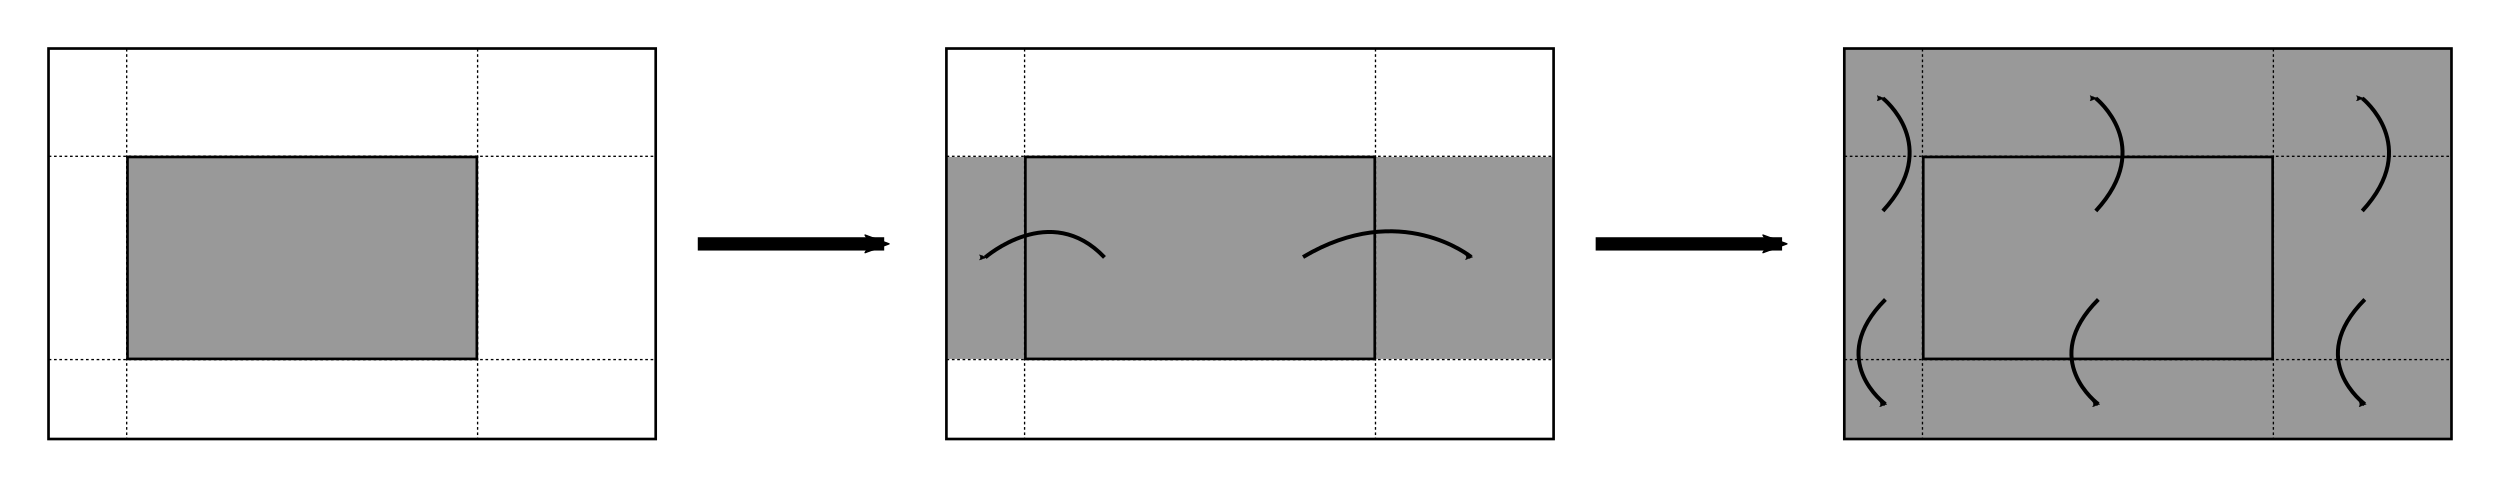 <?xml version="1.0" encoding="UTF-8" standalone="no"?>
<!-- Created with Inkscape (http://www.inkscape.org/) -->

<svg
   xmlns:dc="http://purl.org/dc/elements/1.1/"
   xmlns:cc="http://creativecommons.org/ns#"
   xmlns:rdf="http://www.w3.org/1999/02/22-rdf-syntax-ns#"
   xmlns:svg="http://www.w3.org/2000/svg"
   xmlns="http://www.w3.org/2000/svg"
   xmlns:sodipodi="http://sodipodi.sourceforge.net/DTD/sodipodi-0.dtd"
   xmlns:inkscape="http://www.inkscape.org/namespaces/inkscape"
   width="529.847mm"
   height="103.325mm"
   viewBox="0 0 1877.409 366.113"
   id="svg9677"
   version="1.1"
   inkscape:version="0.91 r13725"
   sodipodi:docname="resize_large.svg">
  <defs
     id="defs9679">
    <marker
       inkscape:isstock="true"
       style="overflow:visible"
       id="marker10562"
       refX="0"
       refY="0"
       orient="auto"
       inkscape:stockid="Arrow2Mend">
      <path
         transform="scale(-0.6,-0.6)"
         d="M 8.719,4.034 -2.207,0.016 8.719,-4.002 c -1.745,2.372 -1.735,5.617 -6e-7,8.035 z"
         style="fill:#000000;fill-opacity:1;fill-rule:evenodd;stroke:#000000;stroke-width:0.625;stroke-linejoin:round;stroke-opacity:1"
         id="path10564"
         inkscape:connector-curvature="0" />
    </marker>
    <marker
       inkscape:stockid="Arrow1Mend"
       orient="auto"
       refY="0"
       refX="0"
       id="Arrow1Mend"
       style="overflow:visible"
       inkscape:isstock="true">
      <path
         id="path4294"
         d="M 0,0 5,-5 -12.5,0 5,5 0,0 Z"
         style="fill:#000000;fill-opacity:1;fill-rule:evenodd;stroke:#000000;stroke-width:1pt;stroke-opacity:1"
         transform="matrix(-0.4,0,0,-0.4,-4,0)"
         inkscape:connector-curvature="0" />
    </marker>
    <marker
       inkscape:stockid="Arrow2Mend"
       orient="auto"
       refY="0"
       refX="0"
       id="Arrow2Mend"
       style="overflow:visible"
       inkscape:isstock="true"
       inkscape:collect="always">
      <path
         inkscape:connector-curvature="0"
         id="path4312"
         style="fill:#000000;fill-opacity:1;fill-rule:evenodd;stroke:#000000;stroke-width:0.625;stroke-linejoin:round;stroke-opacity:1"
         d="M 8.719,4.034 -2.207,0.016 8.719,-4.002 c -1.745,2.372 -1.735,5.617 -6e-7,8.035 z"
         transform="scale(-0.6,-0.6)" />
    </marker>
    <marker
       inkscape:stockid="Arrow2Mend"
       orient="auto"
       refY="0"
       refX="0"
       id="Arrow2Mend-1"
       style="overflow:visible"
       inkscape:isstock="true">
      <path
         inkscape:connector-curvature="0"
         id="path4312-27"
         style="fill:#000000;fill-opacity:1;fill-rule:evenodd;stroke:#000000;stroke-width:0.625;stroke-linejoin:round;stroke-opacity:1"
         d="M 8.719,4.034 -2.207,0.016 8.719,-4.002 c -1.745,2.372 -1.735,5.617 -6e-7,8.035 z"
         transform="scale(-0.6,-0.6)" />
    </marker>
    <marker
       inkscape:stockid="Arrow2Mend"
       orient="auto"
       refY="0"
       refX="0"
       id="Arrow2Mend-61"
       style="overflow:visible"
       inkscape:isstock="true"
       inkscape:collect="always">
      <path
         inkscape:connector-curvature="0"
         id="path4312-8"
         style="fill:#000000;fill-opacity:1;fill-rule:evenodd;stroke:#000000;stroke-width:0.625;stroke-linejoin:round;stroke-opacity:1"
         d="M 8.719,4.034 -2.207,0.016 8.719,-4.002 c -1.745,2.372 -1.735,5.617 -6e-7,8.035 z"
         transform="scale(-0.6,-0.6)" />
    </marker>
    <marker
       inkscape:stockid="Arrow2Mend"
       orient="auto"
       refY="0"
       refX="0"
       id="Arrow2Mend-1-7"
       style="overflow:visible"
       inkscape:isstock="true">
      <path
         inkscape:connector-curvature="0"
         id="path4312-27-9"
         style="fill:#000000;fill-opacity:1;fill-rule:evenodd;stroke:#000000;stroke-width:0.625;stroke-linejoin:round;stroke-opacity:1"
         d="M 8.719,4.034 -2.207,0.016 8.719,-4.002 c -1.745,2.372 -1.735,5.617 -6e-7,8.035 z"
         transform="scale(-0.6,-0.6)" />
    </marker>
    <marker
       inkscape:isstock="true"
       style="overflow:visible"
       id="marker9230"
       refX="0"
       refY="0"
       orient="auto"
       inkscape:stockid="Arrow2Mend">
      <path
         transform="scale(-0.6,-0.6)"
         d="M 8.719,4.034 -2.207,0.016 8.719,-4.002 c -1.745,2.372 -1.735,5.617 -6e-7,8.035 z"
         style="fill:#000000;fill-opacity:1;fill-rule:evenodd;stroke:#000000;stroke-width:0.625;stroke-linejoin:round;stroke-opacity:1"
         id="path9232"
         inkscape:connector-curvature="0" />
    </marker>
    <marker
       inkscape:stockid="Arrow2Mend"
       orient="auto"
       refY="0"
       refX="0"
       id="marker9656"
       style="overflow:visible"
       inkscape:isstock="true">
      <path
         inkscape:connector-curvature="0"
         id="path9658"
         style="fill:#000000;fill-opacity:1;fill-rule:evenodd;stroke:#000000;stroke-width:0.625;stroke-linejoin:round;stroke-opacity:1"
         d="M 8.719,4.034 -2.207,0.016 8.719,-4.002 c -1.745,2.372 -1.735,5.617 -6e-7,8.035 z"
         transform="scale(-0.6,-0.6)" />
    </marker>
    <marker
       inkscape:stockid="Arrow2Mend"
       orient="auto"
       refY="0"
       refX="0"
       id="Arrow2Mend-9"
       style="overflow:visible"
       inkscape:isstock="true">
      <path
         inkscape:connector-curvature="0"
         id="path4312-7"
         style="fill:#000000;fill-opacity:1;fill-rule:evenodd;stroke:#000000;stroke-width:0.625;stroke-linejoin:round;stroke-opacity:1"
         d="M 8.719,4.034 -2.207,0.016 8.719,-4.002 c -1.745,2.372 -1.735,5.617 -6e-7,8.035 z"
         transform="scale(-0.6,-0.6)" />
    </marker>
    <marker
       inkscape:stockid="Arrow2Mend"
       orient="auto"
       refY="0"
       refX="0"
       id="Arrow2Mend-6"
       style="overflow:visible"
       inkscape:isstock="true">
      <path
         inkscape:connector-curvature="0"
         id="path4312-2"
         style="fill:#000000;fill-opacity:1;fill-rule:evenodd;stroke:#000000;stroke-width:0.625;stroke-linejoin:round;stroke-opacity:1"
         d="M 8.719,4.034 -2.207,0.016 8.719,-4.002 c -1.745,2.372 -1.735,5.617 -6e-7,8.035 z"
         transform="scale(-0.6,-0.6)" />
    </marker>
    <marker
       inkscape:isstock="true"
       style="overflow:visible"
       id="marker10562-8"
       refX="0"
       refY="0"
       orient="auto"
       inkscape:stockid="Arrow2Mend">
      <path
         transform="scale(-0.6,-0.6)"
         d="M 8.719,4.034 -2.207,0.016 8.719,-4.002 c -1.745,2.372 -1.735,5.617 -6e-7,8.035 z"
         style="fill:#000000;fill-opacity:1;fill-rule:evenodd;stroke:#000000;stroke-width:0.625;stroke-linejoin:round;stroke-opacity:1"
         id="path10564-4"
         inkscape:connector-curvature="0" />
    </marker>
  </defs>
  <sodipodi:namedview
     id="base"
     pagecolor="#ffffff"
     bordercolor="#666666"
     borderopacity="1.0"
     inkscape:pageopacity="0.0"
     inkscape:pageshadow="2"
     inkscape:zoom="0.35"
     inkscape:cx="516.56171"
     inkscape:cy="271.62784"
     inkscape:document-units="px"
     inkscape:current-layer="layer1"
     showgrid="false"
     inkscape:window-width="1855"
     inkscape:window-height="1176"
     inkscape:window-x="65"
     inkscape:window-y="24"
     inkscape:window-maximized="1"
     fit-margin-top="10"
     fit-margin-left="10"
     fit-margin-right="10"
     fit-margin-bottom="10" />
  <g
     inkscape:label="Layer 1"
     inkscape:groupmode="layer"
     id="layer1"
     transform="translate(570.133,-437.877)">
    <g
       transform="translate(602.143,269.22)"
       id="g9620">
      <rect
         y="438.165"
         x="212.936"
         height="59.732"
         width="455.309"
         id="rect3336-9"
         style="fill:#999999;stroke:none;stroke-width:2;stroke-miterlimit:4;stroke-dasharray:none" />
      <rect
         y="204.761"
         x="212.936"
         height="81.298"
         width="455.814"
         id="rect3336-6"
         style="fill:#999999;stroke:none;stroke-width:2;stroke-miterlimit:4;stroke-dasharray:none" />
      <rect
         y="277.948"
         x="534.599"
         height="167.313"
         width="133.575"
         id="rect3336-3"
         style="fill:#999999;stroke:none;stroke-width:2;stroke-miterlimit:4;stroke-dasharray:none" />
      <rect
         y="282.494"
         x="212.613"
         height="160.242"
         width="58.824"
         id="rect3336-3-5"
         style="fill:#999999;stroke:none;stroke-width:2;stroke-miterlimit:4;stroke-dasharray:none" />
      <rect
         y="286.535"
         x="272.029"
         height="151.655"
         width="262.37"
         id="rect3336"
         style="fill:#999999;stroke:#000000;stroke-width:2;stroke-miterlimit:4;stroke-dasharray:none" />
      <rect
         y="205.091"
         x="212.729"
         height="293.247"
         width="455.972"
         id="rect4138"
         style="fill:none;stroke:#000000;stroke-width:2;stroke-miterlimit:4;stroke-dasharray:none" />
      <path
         inkscape:connector-curvature="0"
         id="path4140"
         d="m 212.857,286.035 455.714,0"
         style="fill:none;fill-rule:evenodd;stroke:#000000;stroke-width:1;stroke-linecap:butt;stroke-linejoin:miter;stroke-miterlimit:4;stroke-dasharray:2, 2;stroke-dashoffset:0;stroke-opacity:1" />
      <path
         inkscape:connector-curvature="0"
         id="path4157-5"
         d="m 534.952,205.362 0,292.705"
         style="fill:none;fill-rule:evenodd;stroke:#000000;stroke-width:1;stroke-linecap:butt;stroke-linejoin:miter;stroke-miterlimit:4;stroke-dasharray:2, 2;stroke-dashoffset:0;stroke-opacity:1" />
      <path
         inkscape:connector-curvature="0"
         id="path4140-3"
         d="m 212.857,438.69 455.714,0"
         style="fill:none;fill-rule:evenodd;stroke:#000000;stroke-width:1;stroke-linecap:butt;stroke-linejoin:miter;stroke-miterlimit:4;stroke-dasharray:2, 2;stroke-dashoffset:0;stroke-opacity:1" />
      <path
         inkscape:connector-curvature="0"
         id="path4157"
         d="m 271.434,205.362 0,292.705"
         style="fill:none;fill-rule:evenodd;stroke:#000000;stroke-width:1;stroke-linecap:butt;stroke-linejoin:miter;stroke-miterlimit:4;stroke-dasharray:2, 2;stroke-dashoffset:0;stroke-opacity:1" />
      <path
         sodipodi:nodetypes="cc"
         inkscape:connector-curvature="0"
         id="path4279"
         d="m 403.502,393.535 c -45.486,45.486 0,78.638 0,78.638"
         style="fill:none;fill-rule:evenodd;stroke:#000000;stroke-width:3;stroke-linecap:butt;stroke-linejoin:miter;stroke-miterlimit:4;stroke-dasharray:none;stroke-opacity:1;marker-end:url(#Arrow2Mend)" />
      <path
         sodipodi:nodetypes="cc"
         inkscape:connector-curvature="0"
         id="path4279-0"
         d="m 401.593,327.07 c 45.212,-48.941 0,-84.61 0,-84.61"
         style="fill:none;fill-rule:evenodd;stroke:#000000;stroke-width:3;stroke-linecap:butt;stroke-linejoin:miter;stroke-miterlimit:4;stroke-dasharray:none;stroke-opacity:1;marker-end:url(#Arrow2Mend-1)" />
      <path
         sodipodi:nodetypes="cc"
         inkscape:connector-curvature="0"
         id="path4279-2"
         d="m 603.61,393.535 c -45.486,45.486 0,78.638 0,78.638"
         style="fill:none;fill-rule:evenodd;stroke:#000000;stroke-width:3;stroke-linecap:butt;stroke-linejoin:miter;stroke-miterlimit:4;stroke-dasharray:none;stroke-opacity:1;marker-end:url(#Arrow2Mend-61)" />
      <path
         sodipodi:nodetypes="cc"
         inkscape:connector-curvature="0"
         id="path4279-0-0"
         d="m 601.701,327.07 c 45.212,-48.941 0,-84.61 0,-84.61"
         style="fill:none;fill-rule:evenodd;stroke:#000000;stroke-width:3;stroke-linecap:butt;stroke-linejoin:miter;stroke-miterlimit:4;stroke-dasharray:none;stroke-opacity:1;marker-end:url(#Arrow2Mend-1-7)" />
      <path
         style="fill:none;fill-rule:evenodd;stroke:#000000;stroke-width:3;stroke-linecap:butt;stroke-linejoin:miter;stroke-miterlimit:4;stroke-dasharray:none;stroke-opacity:1;marker-end:url(#marker9230)"
         d="m 243.61,393.535 c -45.486,45.486 0,78.638 0,78.638"
         id="path9226"
         inkscape:connector-curvature="0"
         sodipodi:nodetypes="cc" />
      <path
         style="fill:none;fill-rule:evenodd;stroke:#000000;stroke-width:3;stroke-linecap:butt;stroke-linejoin:miter;stroke-miterlimit:4;stroke-dasharray:none;stroke-opacity:1;marker-end:url(#Arrow2Mend-1-7)"
         d="m 241.701,327.07 c 45.212,-48.941 0,-84.61 0,-84.61"
         id="path9228"
         inkscape:connector-curvature="0"
         sodipodi:nodetypes="cc" />
    </g>
    <g
       transform="translate(-538.243,469.767)"
       id="g9747">
      <g
         id="layer1-2"
         transform="translate(-208.185,-200.547)">
        <rect
           style="fill:#999999;stroke:#000000;stroke-width:2;stroke-miterlimit:4;stroke-dasharray:none"
           id="rect3336-37"
           width="262.37"
           height="151.655"
           x="272.029"
           y="286.535" />
        <rect
           style="fill:none;stroke:#000000;stroke-width:2;stroke-miterlimit:4;stroke-dasharray:none"
           id="rect4138-5"
           width="455.972"
           height="293.247"
           x="212.729"
           y="205.091" />
        <path
           inkscape:connector-curvature="0"
           style="fill:none;fill-rule:evenodd;stroke:#000000;stroke-width:1;stroke-linecap:butt;stroke-linejoin:miter;stroke-miterlimit:4;stroke-dasharray:2, 2;stroke-dashoffset:0;stroke-opacity:1"
           d="m 212.857,286.035 455.714,0"
           id="path4140-9" />
        <path
           inkscape:connector-curvature="0"
           style="fill:none;fill-rule:evenodd;stroke:#000000;stroke-width:1;stroke-linecap:butt;stroke-linejoin:miter;stroke-miterlimit:4;stroke-dasharray:2, 2;stroke-dashoffset:0;stroke-opacity:1"
           d="m 534.952,205.362 0,292.705"
           id="path4157-5-2" />
        <path
           inkscape:connector-curvature="0"
           style="fill:none;fill-rule:evenodd;stroke:#000000;stroke-width:1;stroke-linecap:butt;stroke-linejoin:miter;stroke-miterlimit:4;stroke-dasharray:2, 2;stroke-dashoffset:0;stroke-opacity:1"
           d="m 212.857,438.69 455.714,0"
           id="path4140-3-2" />
        <path
           inkscape:connector-curvature="0"
           style="fill:none;fill-rule:evenodd;stroke:#000000;stroke-width:1;stroke-linecap:butt;stroke-linejoin:miter;stroke-miterlimit:4;stroke-dasharray:2, 2;stroke-dashoffset:0;stroke-opacity:1"
           d="m 271.434,205.362 0,292.705"
           id="path4157-8" />
      </g>
    </g>
    <g
       transform="translate(-72.143,269.22)"
       id="g9792">
      <rect
         y="286.535"
         x="534.599"
         height="151.655"
         width="133.575"
         id="rect3336-3-3"
         style="fill:#999999;stroke:none;stroke-width:2;stroke-miterlimit:4;stroke-dasharray:none" />
      <rect
         y="286.535"
         x="212.613"
         height="151.655"
         width="58.824"
         id="rect3336-3-5-6"
         style="fill:#999999;stroke:none;stroke-width:2;stroke-miterlimit:4;stroke-dasharray:none" />
      <rect
         y="286.535"
         x="272.029"
         height="151.655"
         width="262.37"
         id="rect3336-1"
         style="fill:#999999;stroke:#000000;stroke-width:2;stroke-miterlimit:4;stroke-dasharray:none" />
      <rect
         y="205.091"
         x="212.729"
         height="293.247"
         width="455.972"
         id="rect4138-2"
         style="fill:none;stroke:#000000;stroke-width:2;stroke-miterlimit:4;stroke-dasharray:none" />
      <path
         inkscape:connector-curvature="0"
         id="path4140-93"
         d="m 212.857,286.035 455.714,0"
         style="fill:none;fill-rule:evenodd;stroke:#000000;stroke-width:1;stroke-linecap:butt;stroke-linejoin:miter;stroke-miterlimit:4;stroke-dasharray:2, 2;stroke-dashoffset:0;stroke-opacity:1" />
      <path
         inkscape:connector-curvature="0"
         id="path4157-5-1"
         d="m 534.952,205.362 0,292.705"
         style="fill:none;fill-rule:evenodd;stroke:#000000;stroke-width:1;stroke-linecap:butt;stroke-linejoin:miter;stroke-miterlimit:4;stroke-dasharray:2, 2;stroke-dashoffset:0;stroke-opacity:1" />
      <path
         inkscape:connector-curvature="0"
         id="path4140-3-9"
         d="m 212.857,438.69 455.714,0"
         style="fill:none;fill-rule:evenodd;stroke:#000000;stroke-width:1;stroke-linecap:butt;stroke-linejoin:miter;stroke-miterlimit:4;stroke-dasharray:2, 2;stroke-dashoffset:0;stroke-opacity:1" />
      <path
         inkscape:connector-curvature="0"
         id="path4157-4"
         d="m 271.434,205.362 0,292.705"
         style="fill:none;fill-rule:evenodd;stroke:#000000;stroke-width:1;stroke-linecap:butt;stroke-linejoin:miter;stroke-miterlimit:4;stroke-dasharray:2, 2;stroke-dashoffset:0;stroke-opacity:1" />
      <path
         sodipodi:nodetypes="cc"
         inkscape:connector-curvature="0"
         id="path4279-7"
         d="m 480.551,361.685 c 73.056,-43.541 126.301,0 126.301,0"
         style="fill:none;fill-rule:evenodd;stroke:#000000;stroke-width:3;stroke-linecap:butt;stroke-linejoin:miter;stroke-miterlimit:4;stroke-dasharray:none;stroke-opacity:1;marker-end:url(#Arrow2Mend-9)" />
      <path
         sodipodi:nodetypes="cc"
         inkscape:connector-curvature="0"
         id="path4279-9"
         d="m 331.438,361.958 c -40.683,-42.968 -89.543,0 -89.543,0"
         style="fill:none;fill-rule:evenodd;stroke:#000000;stroke-width:3;stroke-linecap:butt;stroke-linejoin:miter;stroke-miterlimit:4;stroke-dasharray:none;stroke-opacity:1;marker-end:url(#Arrow2Mend-6)" />
    </g>
    <path
       style="fill:none;fill-rule:evenodd;stroke:#000000;stroke-width:10;stroke-linecap:butt;stroke-linejoin:miter;stroke-miterlimit:4;stroke-dasharray:none;stroke-opacity:1;marker-end:url(#marker10562)"
       d="m -46.131,621.03 140,0"
       id="path9861"
       inkscape:connector-curvature="0" />
    <path
       style="fill:none;fill-rule:evenodd;stroke:#000000;stroke-width:10;stroke-linecap:butt;stroke-linejoin:miter;stroke-miterlimit:4;stroke-dasharray:none;stroke-opacity:1;marker-end:url(#marker10562-8)"
       d="m 628.155,621.03 140,0"
       id="path9861-5"
       inkscape:connector-curvature="0" />
  </g>
</svg>
